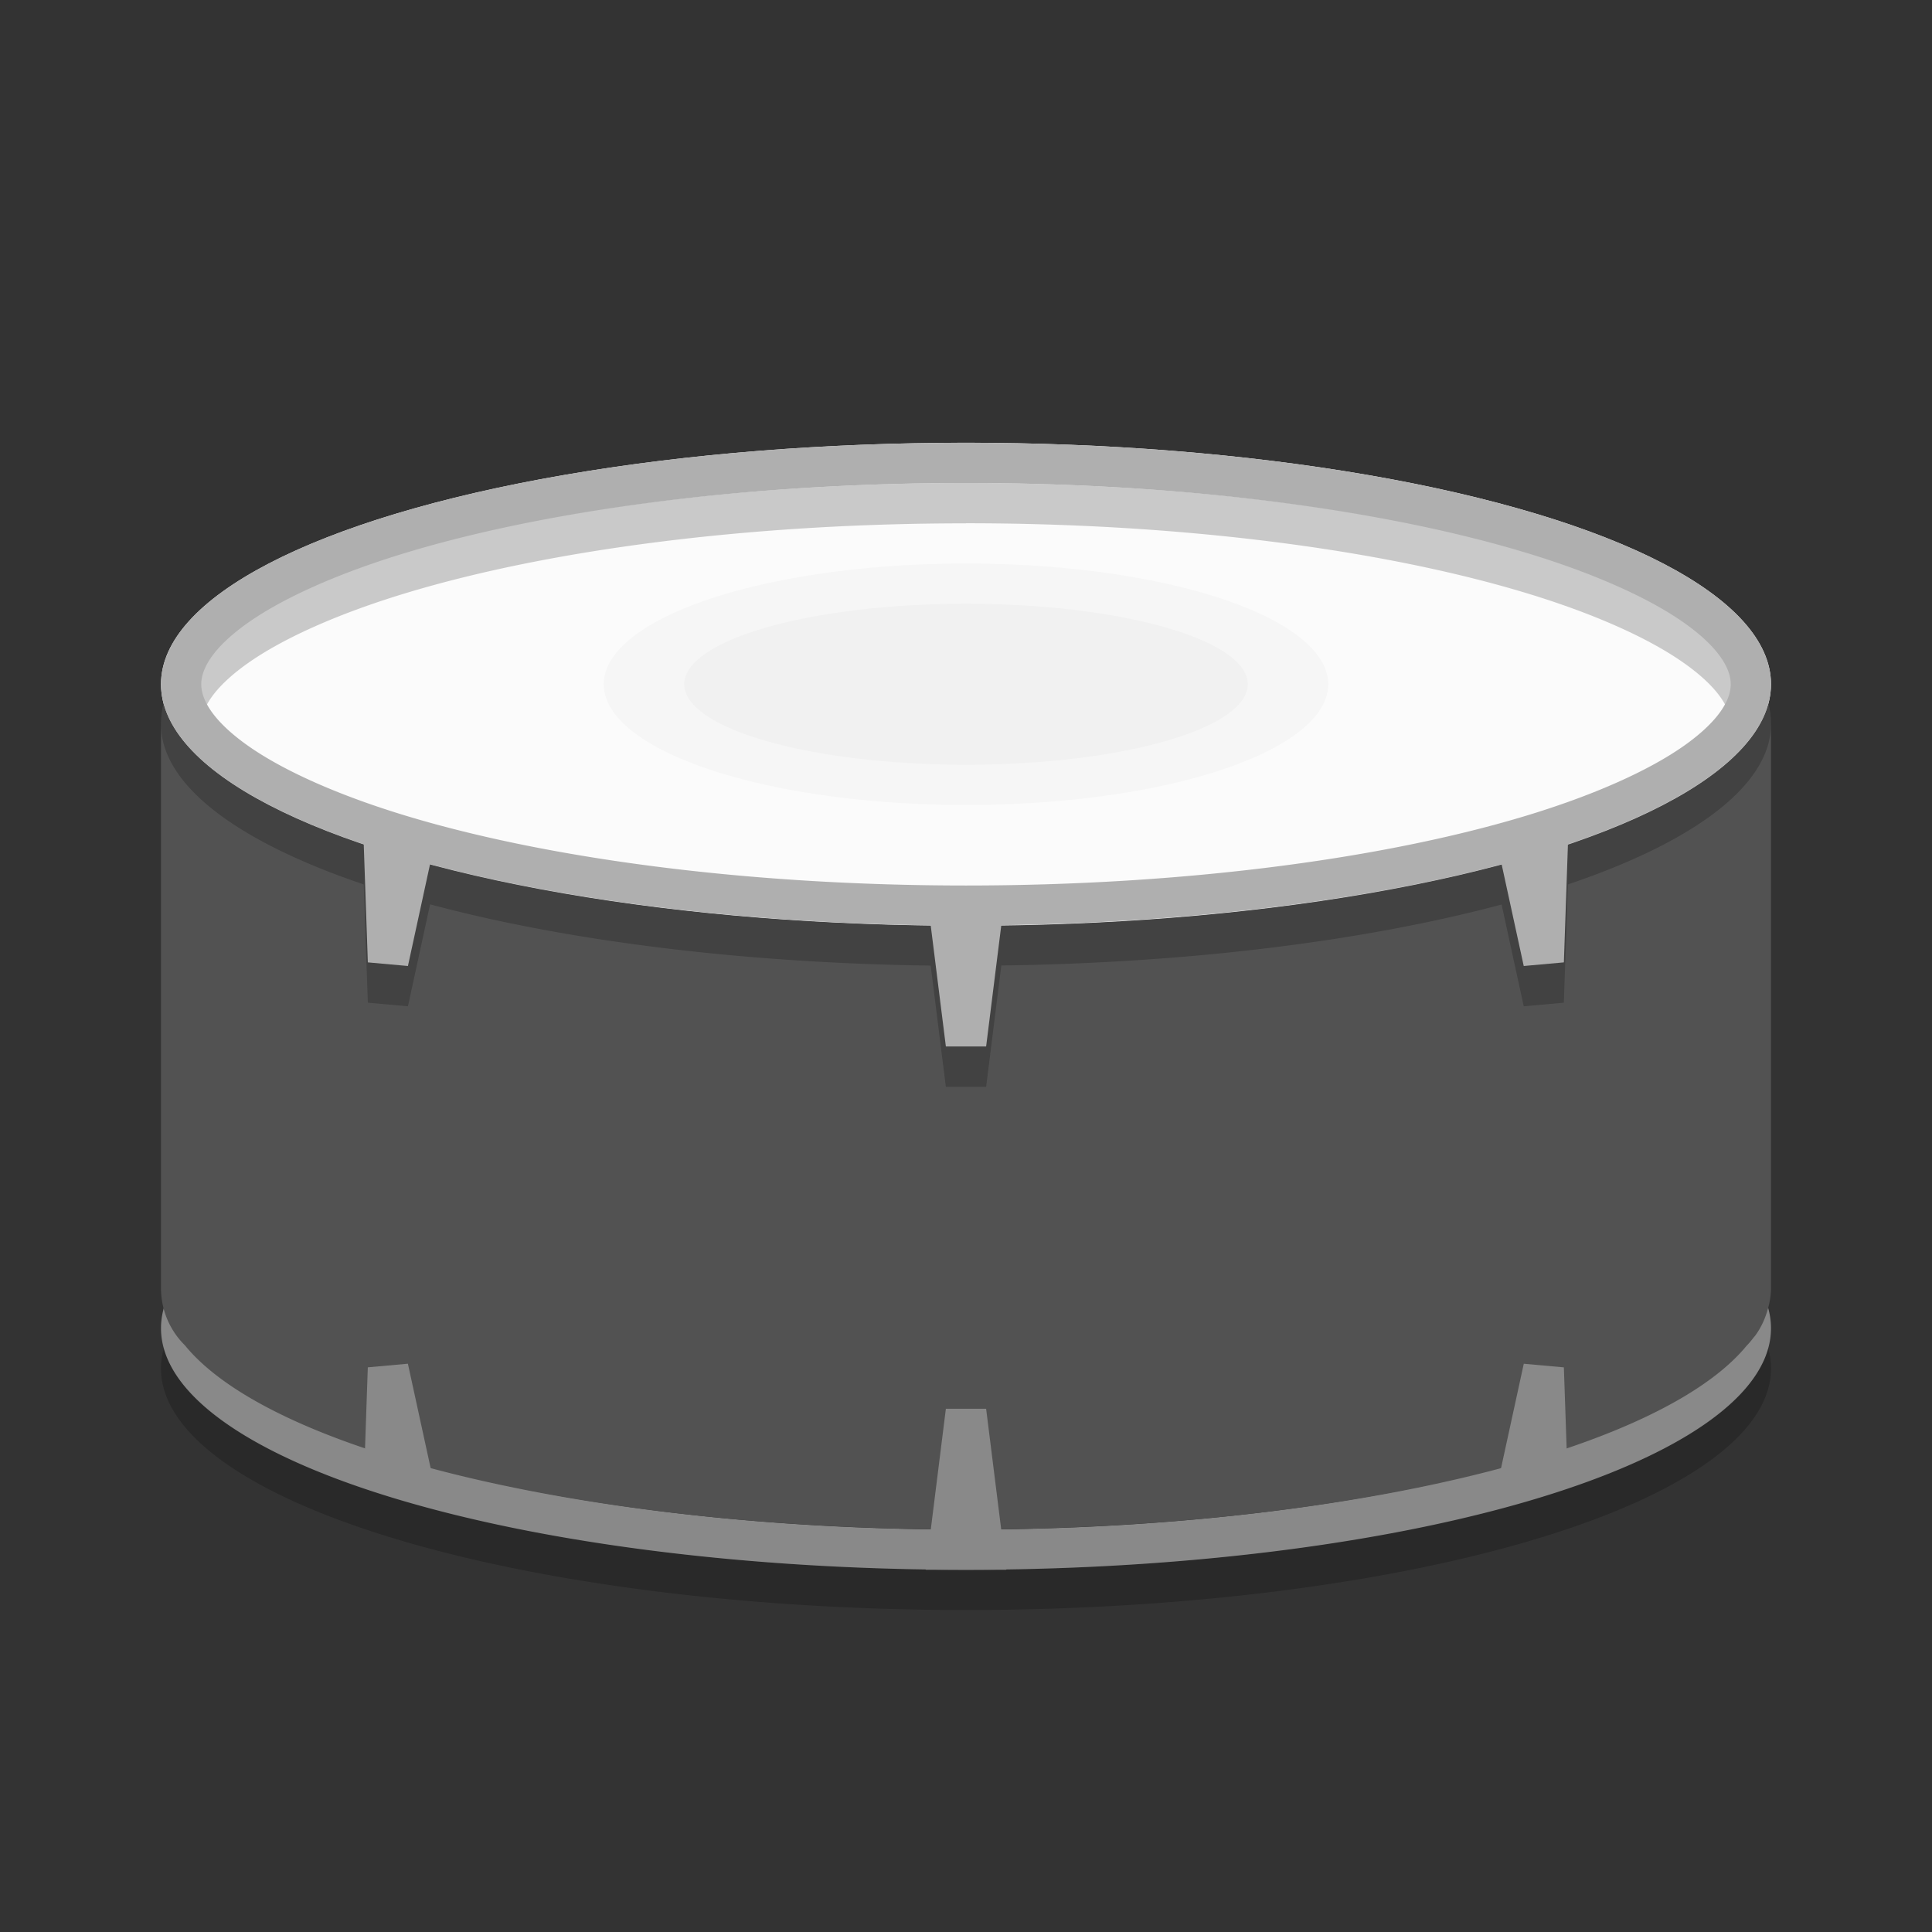 <svg xmlns="http://www.w3.org/2000/svg" width="48" height="48" version="1">
 <rect width="100%" height="100%" fill="#333333" stroke="none"/>
 <path opacity=".2" d="m24 28a20 6 0 0 0 -20 6 20 6 0 0 0 20 6 20 6 0 0 0 20 -6 20 6 0 0 0 -20 -6zm0 1c5.442 0 10.37 0.669 13.855 1.715 1.743 0.523 3.122 1.147 3.994 1.766 0.872 0.619 1.151 1.142 1.151 1.52 0 0.378-0.279 0.901-1.15 1.52-0.872 0.618-2.252 1.243-3.994 1.766-3.486 1.046-8.414 1.715-13.856 1.715s-10.37-0.669-13.855-1.715c-1.743-0.523-3.123-1.147-3.995-1.765-0.872-0.619-1.15-1.142-1.15-1.52s0.279-0.901 1.15-1.52c0.872-0.618 2.252-1.242 3.995-1.765 3.485-1.046 8.413-1.715 13.855-1.715z"/>
 <path fill="#898989" d="m24 27a20 6 0 0 0 -20 6 20 6 0 0 0 20 6 20 6 0 0 0 20 -6 20 6 0 0 0 -20 -6zm0 1c5.442 0 10.37 0.669 13.855 1.715 1.743 0.523 3.122 1.147 3.994 1.766 0.872 0.619 1.151 1.142 1.151 1.52 0 0.378-0.279 0.901-1.15 1.52-0.872 0.618-2.252 1.243-3.994 1.766-3.486 1.046-8.414 1.715-13.856 1.715s-10.37-0.669-13.855-1.715c-1.743-0.523-3.123-1.147-3.995-1.765-0.872-0.619-1.15-1.142-1.15-1.52s0.279-0.901 1.15-1.52c0.872-0.618 2.252-1.242 3.995-1.765 3.485-1.046 8.413-1.715 13.855-1.715z"/>
 <path fill="#525252" d="m6 16c-1.108 0-2 0.892-2 2v14c0 0.558 0.226 1.06 0.592 1.422a20 6 0 0 0 19.408 4.578 20 6 0 0 0 19.398 -4.57c0.065-0.063 0.12-0.135 0.176-0.207 0.009-0.011 0.019-0.02 0.027-0.031a20 6 0 0 0 0.002 -0.002c0.129-0.174 0.226-0.37 0.293-0.582a20 6 0 0 0 0.006 -0.018c0.058-0.188 0.098-0.383 0.098-0.59v-14c0-1.108-0.892-2-2-2h-36z"/>
 <ellipse fill="#fbfbfb" cx="24" cy="17" rx="20" ry="6"/>
 <ellipse opacity=".02" cx="24" cy="17" rx="9" ry="3"/>
 <ellipse opacity=".02" cx="24" cy="17" rx="7" ry="2"/>
 <path fill="#898989" d="m23 39h2l-0.5-4h-1l-0.5 4z"/>
 <path fill="#898989" d="m38.574 36.895-1.048 0.225c0.073-0.09-0.477 0.475-0.452 0.363l0.784-3.601 0.996 0.09 0.1 2.921z"/>
 <path fill="#898989" d="m9.566 36.922 0.941 0.278c-0.073-0.08 0.439 0.409 0.416 0.303l-0.789-3.622-0.996 0.09-0.103 3.003z"/>
 <path opacity=".2" d="m24 12a20 6 0 0 0 -20 6 20 6 0 0 0 5.037 3.973l0.102 2.938 0.996 0.09 0.547-2.518c0.002-0.007 0.001-0.009 0.002-0.016a20 6 0 0 0 12.439 1.523l0.377 3.011h1l0.377-3.014a20 6 0 0 0 12.43 -1.515l0.55 2.529 0.996-0.09 0.102-2.938a20 6 0 0 0 5.045 -3.973 20 6 0 0 0 -20 -6zm0 1c5.442 0 10.37 0.669 13.855 1.715 1.743 0.523 3.122 1.147 3.994 1.766 0.872 0.619 1.151 1.142 1.151 1.52 0 0.378-0.279 0.901-1.15 1.52-0.872 0.618-2.252 1.243-3.994 1.766-3.486 1.046-8.414 1.715-13.856 1.715s-10.37-0.669-13.855-1.715c-1.743-0.523-3.123-1.147-3.995-1.765-0.872-0.619-1.15-1.142-1.15-1.52s0.279-0.901 1.15-1.52c0.872-0.618 2.252-1.242 3.995-1.765 3.485-1.046 8.413-1.715 13.855-1.715z"/>
 <path fill="#afafaf" d="m24 11a20 6 0 0 0 -20 6 20 6 0 0 0 5.037 3.973l0.102 2.937 0.996 0.09 0.547-2.518c0.001-0.007 0-0.009 0.002-0.015a20 6 0 0 0 12.439 1.523l0.377 3.01h1l0.377-3.014a20 6 0 0 0 12.43 -1.515l0.55 2.529 0.997-0.09 0.101-2.937a20 6 0 0 0 5.045 -3.973 20 6 0 0 0 -20 -6zm0 1c5.442 0 10.37 0.669 13.855 1.715 1.743 0.523 3.123 1.147 3.995 1.765 0.871 0.619 1.15 1.142 1.15 1.52s-0.279 0.901-1.15 1.52c-0.872 0.618-2.252 1.242-3.995 1.765-3.485 1.046-8.413 1.715-13.855 1.715s-10.37-0.669-13.855-1.715c-1.743-0.523-3.123-1.147-3.995-1.765-0.872-0.619-1.15-1.142-1.15-1.52s0.279-0.901 1.15-1.52c0.872-0.618 2.252-1.242 3.995-1.765 3.485-1.046 8.413-1.715 13.855-1.715z"/>
</svg>
